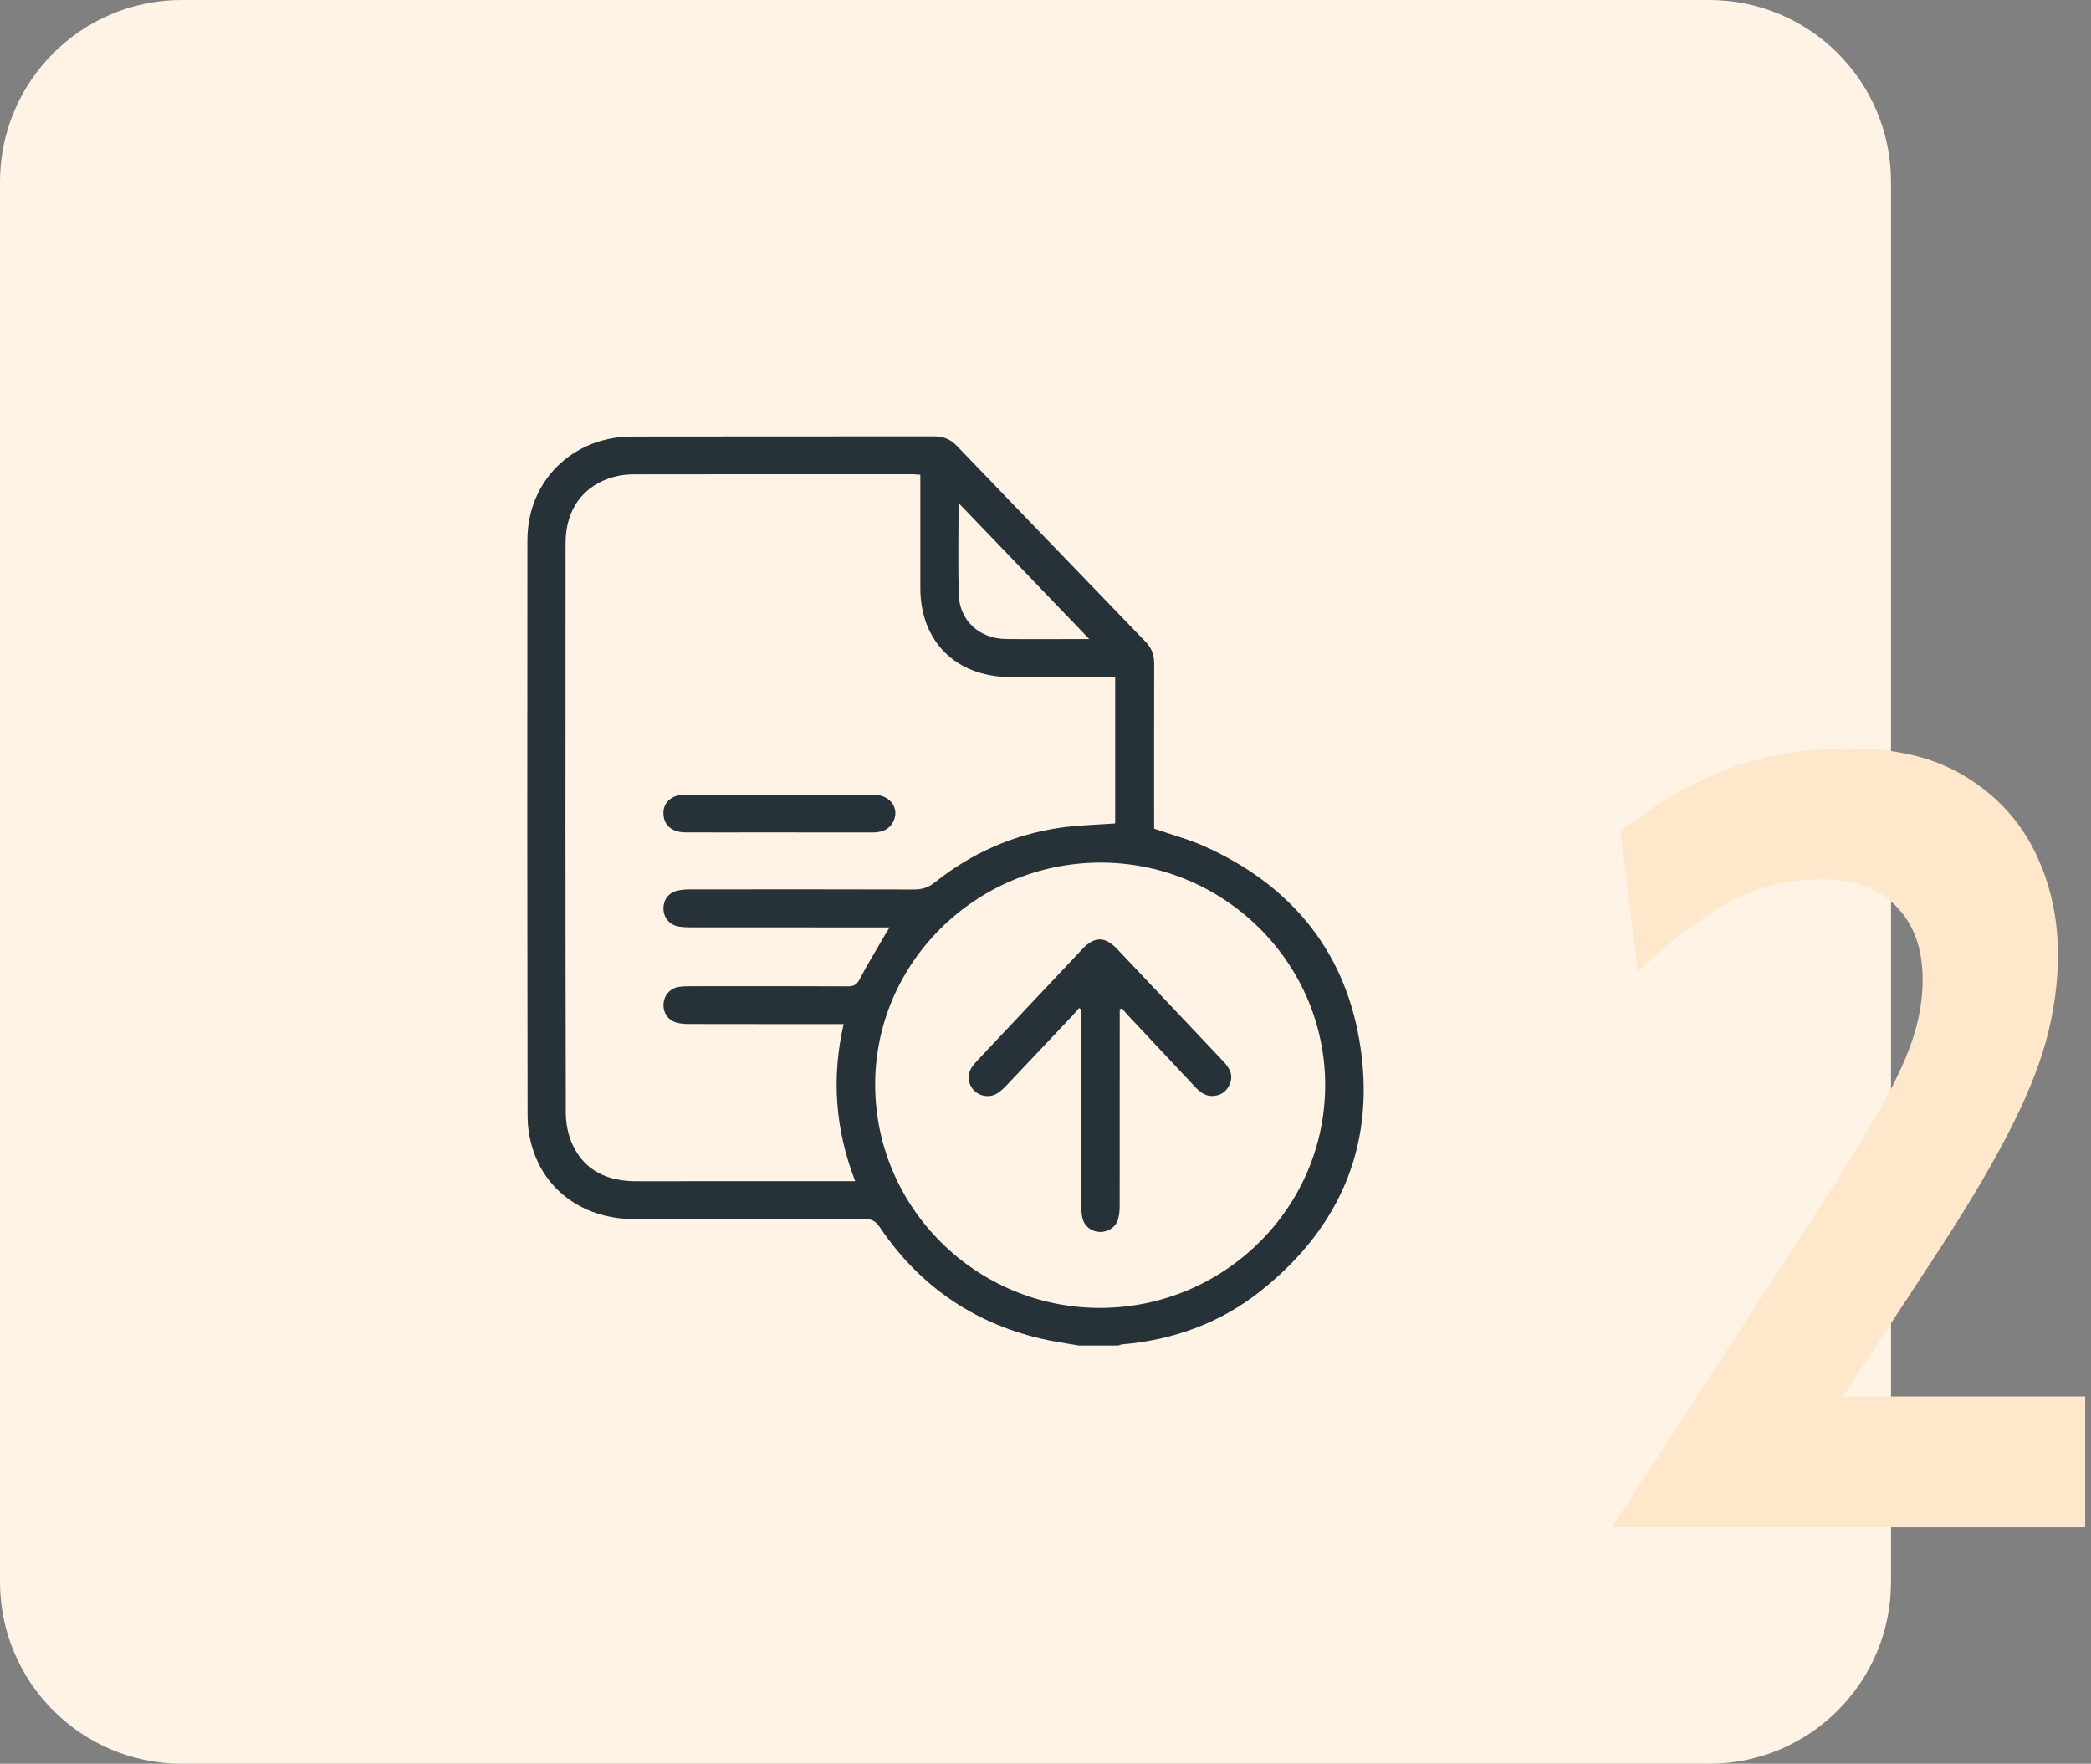<svg width="115" height="97" viewBox="0 0 115 97" fill="none" xmlns="http://www.w3.org/2000/svg">
<rect x="0" y="0" width="115" height="97" fill="#808080" stroke="none"/>
<g clip-path="url(#clip0_488_74)">
<path d="M94 0H10C4.477 0 0 4.477 0 10V87C0 92.523 4.477 97 10 97H94C99.523 97 104 92.523 104 87V10C104 4.477 99.523 0 94 0Z" fill="#FFF3E6"/>
<path d="M88.64 84L99.68 67.02C101.14 64.78 102.31 62.89 103.19 61.35C104.09 59.81 104.74 58.46 105.14 57.3C105.54 56.14 105.74 55 105.74 53.88C105.74 52.16 105.25 50.81 104.27 49.83C103.31 48.85 101.96 48.36 100.22 48.36C98.12 48.36 96.23 48.88 94.55 49.92C92.89 50.96 91.4 52.14 90.08 53.46L89.12 45.72C90.92 44.28 92.83 43.16 94.85 42.36C96.89 41.56 99.2 41.16 101.78 41.16C104.32 41.16 106.43 41.68 108.11 42.72C109.81 43.76 111.08 45.14 111.92 46.86C112.76 48.58 113.18 50.46 113.18 52.5C113.18 54.08 112.96 55.67 112.52 57.27C112.08 58.85 111.35 60.61 110.33 62.55C109.33 64.47 107.98 66.72 106.28 69.3L101.36 76.8H114.68V84H88.64Z" fill="#FFE7CC"/>
<g clip-path="url(#clip1_488_74)">
<path d="M59.327 74C58.619 73.872 57.905 73.777 57.206 73.611C53.453 72.719 50.52 70.659 48.384 67.489C48.17 67.172 47.959 67.037 47.562 67.039C43.332 67.055 39.102 67.054 34.871 67.047C32.238 67.042 30.113 65.618 29.331 63.286C29.128 62.679 29.017 62.013 29.016 61.374C28.997 50.814 28.996 40.255 29.007 29.694C29.011 26.453 31.489 24.015 34.763 24.008C40.309 23.996 45.856 24.007 51.403 24C51.9 24 52.284 24.168 52.624 24.521C56.082 28.119 59.544 31.712 63.011 35.303C63.337 35.641 63.479 36.024 63.478 36.49C63.47 39.355 63.474 42.218 63.474 45.082V45.575C64.427 45.904 65.368 46.153 66.243 46.545C70.917 48.641 73.892 52.18 74.755 57.173C75.719 62.744 73.834 67.397 69.379 70.964C67.162 72.738 64.58 73.688 61.736 73.934C61.656 73.941 61.579 73.978 61.502 74H59.328H59.327ZM50.618 26.111C50.42 26.098 50.291 26.082 50.163 26.082C45.076 26.081 39.989 26.078 34.902 26.087C34.528 26.087 34.141 26.125 33.781 26.221C32.089 26.676 31.108 28 31.106 29.864C31.098 40.312 31.096 50.76 31.119 61.208C31.12 61.807 31.25 62.455 31.509 62.993C32.195 64.429 33.459 64.967 35.018 64.965C38.837 64.956 42.656 64.962 46.476 64.962C46.636 64.962 46.795 64.962 47.033 64.962C45.933 62.112 45.724 59.267 46.398 56.321C46.184 56.321 46.005 56.321 45.827 56.321C43.176 56.321 40.526 56.323 37.876 56.317C37.648 56.317 37.412 56.299 37.195 56.236C36.726 56.102 36.458 55.679 36.494 55.19C36.527 54.732 36.851 54.358 37.312 54.28C37.538 54.242 37.771 54.239 38 54.239C40.881 54.236 43.762 54.232 46.643 54.245C46.97 54.246 47.128 54.143 47.279 53.854C47.694 53.063 48.16 52.297 48.609 51.521C48.694 51.374 48.786 51.23 48.923 51.004C48.626 51.004 48.431 51.004 48.237 51.004C44.828 51.004 41.421 51.004 38.013 51.002C37.784 51.002 37.551 50.995 37.326 50.956C36.835 50.872 36.511 50.491 36.49 50.01C36.468 49.518 36.746 49.113 37.23 48.99C37.464 48.93 37.717 48.914 37.961 48.914C42.059 48.91 46.159 48.906 50.258 48.919C50.709 48.92 51.059 48.814 51.418 48.526C53.429 46.919 55.724 45.904 58.281 45.527C59.28 45.379 60.3 45.364 61.332 45.286V37.24C61.12 37.24 60.942 37.24 60.764 37.24C59.019 37.24 57.274 37.251 55.529 37.237C52.567 37.213 50.627 35.279 50.616 32.355C50.613 31.541 50.616 30.727 50.616 29.913C50.616 28.662 50.616 27.411 50.616 26.108L50.618 26.111ZM60.515 71.93C67.329 71.917 72.875 66.427 72.881 59.687C72.887 52.93 67.294 47.409 60.476 47.441C53.649 47.474 48.1 52.985 48.132 59.701C48.163 66.456 53.718 71.942 60.515 71.93ZM52.718 27.664C52.718 29.442 52.684 31.067 52.728 32.69C52.767 34.123 53.857 35.126 55.321 35.144C56.586 35.159 57.852 35.147 59.118 35.147C59.339 35.147 59.561 35.147 59.908 35.147C57.48 32.621 55.147 30.192 52.718 27.664Z" fill="#263238"/>
<path d="M42.864 43.707C44.607 43.707 46.351 43.695 48.094 43.713C49.004 43.723 49.512 44.525 49.096 45.243C48.844 45.679 48.432 45.783 47.961 45.782C45.855 45.778 43.75 45.78 41.644 45.78C40.328 45.78 39.013 45.785 37.697 45.778C37.043 45.775 36.614 45.47 36.512 44.965C36.37 44.256 36.829 43.719 37.632 43.711C39.211 43.697 40.789 43.706 42.368 43.705C42.532 43.705 42.698 43.705 42.862 43.705L42.864 43.707Z" fill="#263238"/>
<path d="M61.582 55.516V56.045C61.582 59.463 61.584 62.88 61.579 66.298C61.579 66.539 61.56 66.788 61.501 67.021C61.387 67.466 60.972 67.756 60.513 67.753C60.035 67.75 59.62 67.432 59.524 66.962C59.475 66.725 59.462 66.479 59.461 66.236C59.457 62.835 59.458 59.434 59.458 56.033C59.458 55.858 59.458 55.684 59.458 55.511C59.42 55.489 59.38 55.465 59.342 55.443C59.231 55.572 59.124 55.706 59.007 55.83C57.795 57.115 56.582 58.401 55.366 59.682C55.209 59.847 55.039 60.008 54.848 60.129C54.45 60.383 53.909 60.308 53.58 59.983C53.246 59.656 53.176 59.133 53.428 58.728C53.523 58.578 53.642 58.44 53.765 58.31C55.682 56.272 57.599 54.235 59.521 52.201C60.194 51.487 60.77 51.485 61.443 52.195C63.389 54.25 65.331 56.309 67.275 58.367C67.605 58.716 67.841 59.092 67.644 59.595C67.495 59.975 67.224 60.207 66.812 60.266C66.352 60.333 66.03 60.097 65.74 59.789C64.509 58.476 63.277 57.164 62.047 55.852C61.926 55.724 61.817 55.585 61.703 55.452C61.662 55.473 61.622 55.495 61.581 55.516H61.582Z" fill="#263238"/>
</g>
</g>
<defs>
<clipPath id="clip0_488_74">
<rect width="115" height="97" fill="white"/>
</clipPath>
<clipPath id="clip1_488_74">
<rect width="46" height="50" fill="white" transform="translate(29 24)"/>
</clipPath>
</defs>
</svg>
